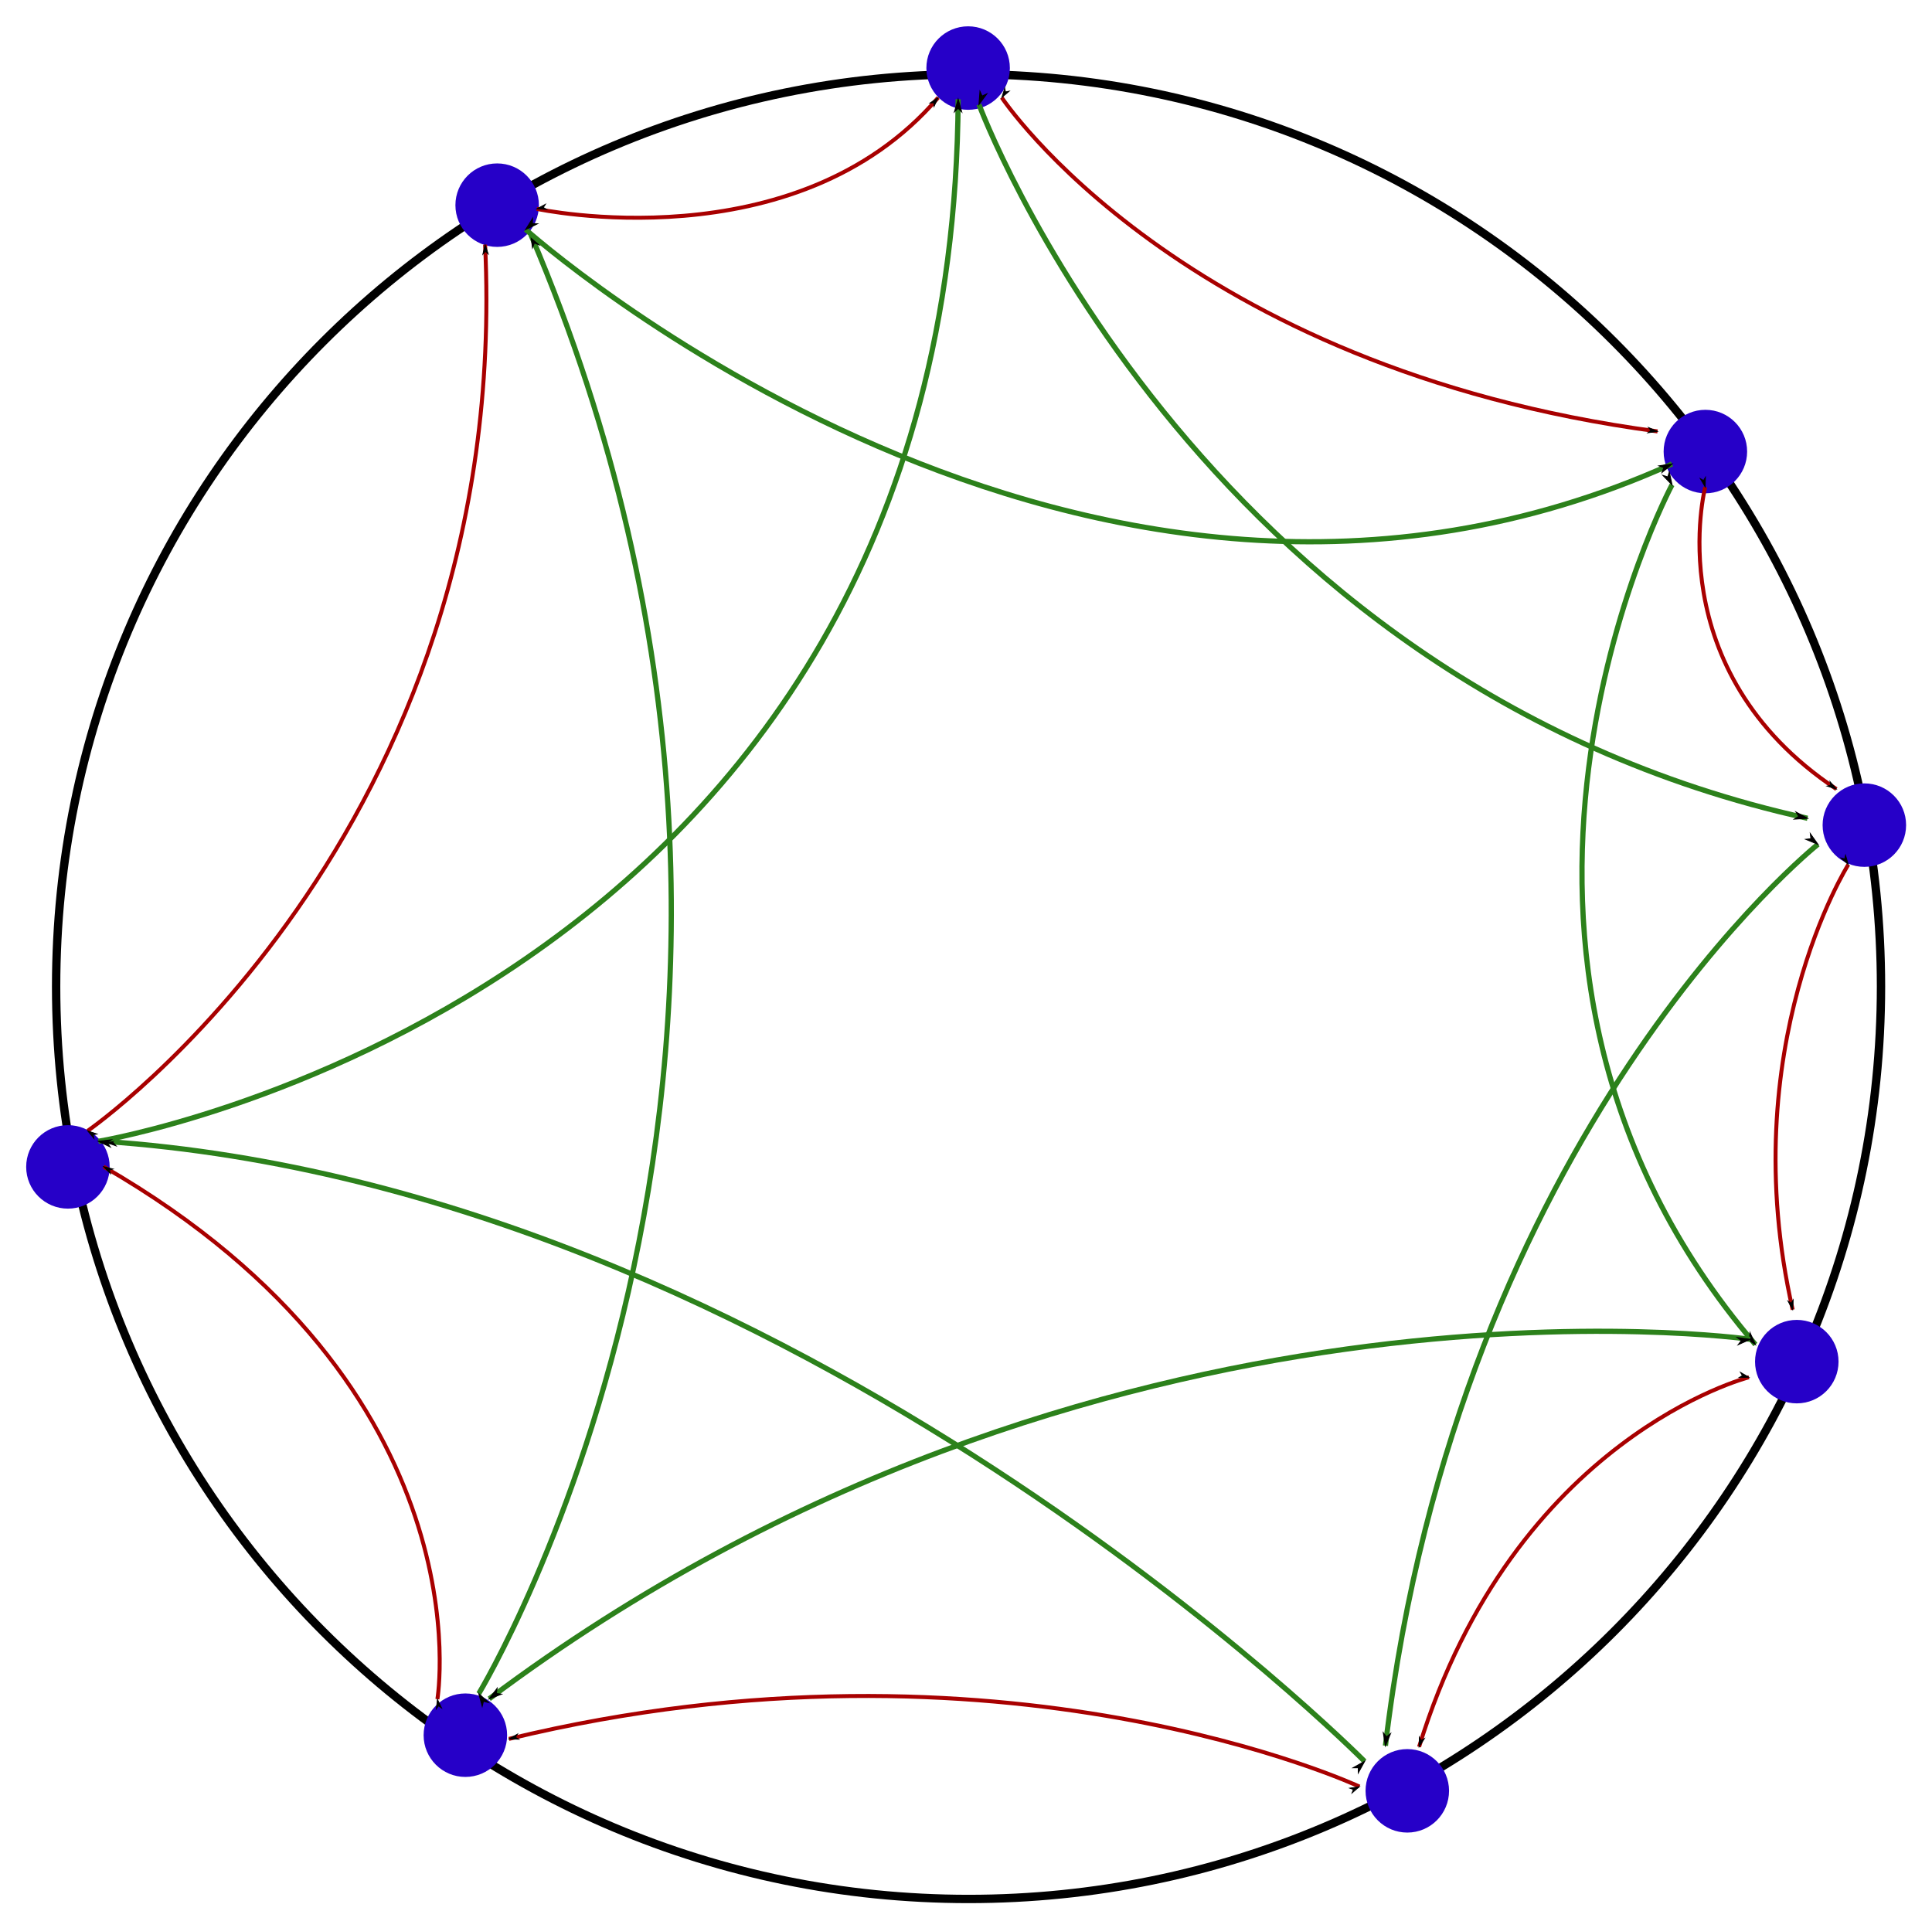<?xml version="1.0" encoding="UTF-8" standalone="no"?>
<!-- Created with Inkscape (http://www.inkscape.org/) -->

<svg
   xmlns:dc="http://purl.org/dc/elements/1.1/"
   xmlns:cc="http://creativecommons.org/ns#"
   xmlns:rdf="http://www.w3.org/1999/02/22-rdf-syntax-ns#"
   xmlns:svg="http://www.w3.org/2000/svg"
   xmlns="http://www.w3.org/2000/svg"
   xmlns:sodipodi="http://sodipodi.sourceforge.net/DTD/sodipodi-0.dtd"
   xmlns:inkscape="http://www.inkscape.org/namespaces/inkscape"
   width="370.775"
   height="370.045"
   id="svg2"
   version="1.1"
   inkscape:version="0.48.4 r9939"
   sodipodi:docname="ring_2.svg">
  <defs
     id="defs4">
    <marker
       inkscape:stockid="Arrow1Lstart"
       orient="auto"
       refY="0"
       refX="0"
       id="Arrow1Lstart"
       style="overflow:visible">
      <path
         id="path3893"
         d="M 0,0 5,-5 -12.5,0 5,5 0,0 z"
         style="fill-rule:evenodd;stroke:#000000;stroke-width:1pt"
         transform="matrix(0.8,0,0,0.8,10,0)"
         inkscape:connector-curvature="0" />
    </marker>
    <marker
       inkscape:stockid="Arrow1Lend"
       orient="auto"
       refY="0"
       refX="0"
       id="Arrow1Lend"
       style="overflow:visible">
      <path
         id="path3896"
         d="M 0,0 5,-5 -12.5,0 5,5 0,0 z"
         style="fill-rule:evenodd;stroke:#000000;stroke-width:1pt"
         transform="matrix(-0.8,0,0,-0.8,-10,0)"
         inkscape:connector-curvature="0" />
    </marker>
    <marker
       inkscape:stockid="Arrow1Lend"
       orient="auto"
       refY="0"
       refX="0"
       id="Arrow1Lend-1"
       style="overflow:visible">
      <path
         inkscape:connector-curvature="0"
         id="path3896-3"
         d="M 0,0 5,-5 -12.5,0 5,5 0,0 z"
         style="fill-rule:evenodd;stroke:#000000;stroke-width:1pt"
         transform="matrix(-0.8,0,0,-0.8,-10,0)" />
    </marker>
    <marker
       inkscape:stockid="Arrow1Lend"
       orient="auto"
       refY="0"
       refX="0"
       id="marker4345"
       style="overflow:visible">
      <path
         inkscape:connector-curvature="0"
         id="path4347"
         d="M 0,0 5,-5 -12.5,0 5,5 0,0 z"
         style="fill-rule:evenodd;stroke:#000000;stroke-width:1pt"
         transform="matrix(-0.8,0,0,-0.8,-10,0)" />
    </marker>
    <marker
       inkscape:stockid="Arrow1Lend"
       orient="auto"
       refY="0"
       refX="0"
       id="marker4349"
       style="overflow:visible">
      <path
         inkscape:connector-curvature="0"
         id="path4351"
         d="M 0,0 5,-5 -12.5,0 5,5 0,0 z"
         style="fill-rule:evenodd;stroke:#000000;stroke-width:1pt"
         transform="matrix(-0.8,0,0,-0.8,-10,0)" />
    </marker>
    <marker
       inkscape:stockid="Arrow1Lend"
       orient="auto"
       refY="0"
       refX="0"
       id="marker4353"
       style="overflow:visible">
      <path
         inkscape:connector-curvature="0"
         id="path4355"
         d="M 0,0 5,-5 -12.5,0 5,5 0,0 z"
         style="fill-rule:evenodd;stroke:#000000;stroke-width:1pt"
         transform="matrix(-0.8,0,0,-0.8,-10,0)" />
    </marker>
    <marker
       inkscape:stockid="Arrow1Lend"
       orient="auto"
       refY="0"
       refX="0"
       id="marker4357"
       style="overflow:visible">
      <path
         inkscape:connector-curvature="0"
         id="path4359"
         d="M 0,0 5,-5 -12.5,0 5,5 0,0 z"
         style="fill-rule:evenodd;stroke:#000000;stroke-width:1pt"
         transform="matrix(-0.8,0,0,-0.8,-10,0)" />
    </marker>
    <marker
       inkscape:stockid="Arrow1Lend"
       orient="auto"
       refY="0"
       refX="0"
       id="marker4361"
       style="overflow:visible">
      <path
         inkscape:connector-curvature="0"
         id="path4363"
         d="M 0,0 5,-5 -12.5,0 5,5 0,0 z"
         style="fill-rule:evenodd;stroke:#000000;stroke-width:1pt"
         transform="matrix(-0.8,0,0,-0.8,-10,0)" />
    </marker>
    <marker
       inkscape:stockid="Arrow1Lend"
       orient="auto"
       refY="0"
       refX="0"
       id="marker4365"
       style="overflow:visible">
      <path
         inkscape:connector-curvature="0"
         id="path4367"
         d="M 0,0 5,-5 -12.5,0 5,5 0,0 z"
         style="fill-rule:evenodd;stroke:#000000;stroke-width:1pt"
         transform="matrix(-0.8,0,0,-0.8,-10,0)" />
    </marker>
    <marker
       inkscape:stockid="Arrow1Lend"
       orient="auto"
       refY="0"
       refX="0"
       id="marker4369"
       style="overflow:visible">
      <path
         inkscape:connector-curvature="0"
         id="path4371"
         d="M 0,0 5,-5 -12.5,0 5,5 0,0 z"
         style="fill-rule:evenodd;stroke:#000000;stroke-width:1pt"
         transform="matrix(-0.8,0,0,-0.8,-10,0)" />
    </marker>
  </defs>
  <sodipodi:namedview
     id="base"
     pagecolor="#ffffff"
     bordercolor="#666666"
     borderopacity="1.0"
     inkscape:pageopacity="0.0"
     inkscape:pageshadow="2"
     inkscape:zoom="1"
     inkscape:cx="-152.02314"
     inkscape:cy="194.58908"
     inkscape:document-units="px"
     inkscape:current-layer="layer1"
     showgrid="false"
     inkscape:object-nodes="false"
     inkscape:snap-grids="true"
     inkscape:snap-page="true"
     inkscape:connector-spacing="57"
     fit-margin-top="5"
     fit-margin-left="5"
     fit-margin-bottom="5"
     fit-margin-right="5"
     inkscape:window-width="1920"
     inkscape:window-height="991"
     inkscape:window-x="0"
     inkscape:window-y="28"
     inkscape:window-maximized="1" />
  <g
     inkscape:label="Layer 1"
     inkscape:groupmode="layer"
     id="layer1"
     transform="translate(-175.023,49.163)">
    <path
       sodipodi:type="arc"
       style="fill:none;stroke:#000000;stroke-width:2.1;stroke-miterlimit:4;stroke-opacity:1;stroke-dasharray:none"
       id="path2985-1"
       sodipodi:cx="419.5"
       sodipodi:cy="575.86218"
       sodipodi:rx="229.5"
       sodipodi:ry="229.5"
       d="m 649,575.862 c 0,126.749 -102.751,229.5 -229.5,229.5 -126.749,0 -229.5,-102.751 -229.5,-229.5 0,-126.749 102.751,-229.5 229.5,-229.5 126.749,0 229.5,102.751 229.5,229.5 z"
       transform="matrix(0.763,0,0,0.763,40.824,-299.193)" />
    <path
       sodipodi:type="arc"
       style="fill:#2600c8;fill-opacity:1;stroke:none"
       id="path3755-1"
       sodipodi:cx="102.5"
       sodipodi:cy="199.86218"
       sodipodi:rx="10.5"
       sodipodi:ry="10.5"
       d="m 113,199.862 c 0,5.799 -4.701,10.5 -10.5,10.5 -5.799,0 -10.5,-4.701 -10.5,-10.5 0,-5.799 4.701,-10.5 10.5,-10.5 5.799,0 10.5,4.701 10.5,10.5 z"
       transform="matrix(0.763,0,0,0.763,282.611,-188.596)" />
    <path
       sodipodi:type="arc"
       style="fill:#2600c8;fill-opacity:1;stroke:none"
       id="path3755-7-5"
       sodipodi:cx="102.5"
       sodipodi:cy="199.86218"
       sodipodi:rx="10.5"
       sodipodi:ry="10.5"
       d="m 113,199.862 c 0,5.799 -4.701,10.5 -10.5,10.5 -5.799,0 -10.5,-4.701 -10.5,-10.5 0,-5.799 4.701,-10.5 10.5,-10.5 5.799,0 10.5,4.701 10.5,10.5 z"
       transform="matrix(0.763,0,0,0.763,424.099,-114.992)" />
    <path
       sodipodi:type="arc"
       style="fill:#2600c8;fill-opacity:1;stroke:none"
       id="path3755-7-6-21"
       sodipodi:cx="102.5"
       sodipodi:cy="199.86218"
       sodipodi:rx="10.5"
       sodipodi:ry="10.5"
       d="m 113,199.862 c 0,5.799 -4.701,10.5 -10.5,10.5 -5.799,0 -10.5,-4.701 -10.5,-10.5 0,-5.799 4.701,-10.5 10.5,-10.5 5.799,0 10.5,4.701 10.5,10.5 z"
       transform="matrix(0.763,0,0,0.763,454.608,-43.295)" />
    <path
       sodipodi:type="arc"
       style="fill:#2600c8;fill-opacity:1;stroke:none"
       id="path3755-7-6-0-9"
       sodipodi:cx="102.5"
       sodipodi:cy="199.86218"
       sodipodi:rx="10.5"
       sodipodi:ry="10.5"
       d="m 113,199.862 c 0,5.799 -4.701,10.5 -10.5,10.5 -5.799,0 -10.5,-4.701 -10.5,-10.5 0,-5.799 4.701,-10.5 10.5,-10.5 5.799,0 10.5,4.701 10.5,10.5 z"
       transform="matrix(0.763,0,0,0.763,441.642,59.675)"
       inkscape:transform-center-x="-8.0087399"
       inkscape:transform-center-y="-91.528436" />
    <path
       sodipodi:type="arc"
       style="fill:#2600c8;fill-opacity:1;stroke:none"
       id="path3755-7-6-3-2"
       sodipodi:cx="102.5"
       sodipodi:cy="199.86218"
       sodipodi:rx="10.5"
       sodipodi:ry="10.5"
       d="m 113,199.862 c 0,5.799 -4.701,10.5 -10.5,10.5 -5.799,0 -10.5,-4.701 -10.5,-10.5 0,-5.799 4.701,-10.5 10.5,-10.5 5.799,0 10.5,4.701 10.5,10.5 z"
       transform="matrix(0.763,0,0,0.763,366.894,142.05)" />
    <path
       sodipodi:type="arc"
       style="fill:#2600c8;fill-opacity:1;stroke:none"
       id="path3755-7-6-4-0"
       sodipodi:cx="102.5"
       sodipodi:cy="199.86218"
       sodipodi:rx="10.5"
       sodipodi:ry="10.5"
       d="m 113,199.862 c 0,5.799 -4.701,10.5 -10.5,10.5 -5.799,0 -10.5,-4.701 -10.5,-10.5 0,-5.799 4.701,-10.5 10.5,-10.5 5.799,0 10.5,4.701 10.5,10.5 z"
       transform="matrix(0.763,0,0,0.763,186.125,131.372)" />
    <path
       sodipodi:type="arc"
       style="fill:#2600c8;fill-opacity:1;stroke:none"
       id="path3755-7-6-2-3"
       sodipodi:cx="102.5"
       sodipodi:cy="199.86218"
       sodipodi:rx="10.5"
       sodipodi:ry="10.5"
       d="m 113,199.862 c 0,5.799 -4.701,10.5 -10.5,10.5 -5.799,0 -10.5,-4.701 -10.5,-10.5 0,-5.799 4.701,-10.5 10.5,-10.5 5.799,0 10.5,4.701 10.5,10.5 z"
       transform="matrix(0.763,0,0,0.763,109.851,22.3)" />
    <path
       sodipodi:type="arc"
       style="fill:#2600c8;fill-opacity:1;stroke:none"
       id="path3755-7-6-1-8"
       sodipodi:cx="102.5"
       sodipodi:cy="199.86218"
       sodipodi:rx="10.5"
       sodipodi:ry="10.5"
       d="m 113,199.862 c 0,5.799 -4.701,10.5 -10.5,10.5 -5.799,0 -10.5,-4.701 -10.5,-10.5 0,-5.799 4.701,-10.5 10.5,-10.5 5.799,0 10.5,4.701 10.5,10.5 z"
       transform="matrix(0.763,0,0,0.763,192.227,-162.282)" />
    <path
       style="fill:none;stroke:#a80000;stroke-width:0.763px;stroke-linecap:butt;stroke-linejoin:miter;stroke-opacity:1;marker-start:url(#Arrow1Lstart);marker-mid:none;marker-end:url(#marker4369)"
       d="m 367.275,-30.434 c 0,0 34.323,51.866 125.852,64.07"
       id="path3873-1"
       inkscape:connector-curvature="0" />
    <path
       style="fill:none;stroke:#a80000;stroke-width:0.763px;stroke-linecap:butt;stroke-linejoin:miter;stroke-opacity:1;marker-start:url(#Arrow1Lstart);marker-mid:none;marker-end:url(#marker4369)"
       d="m 502.28,44.315 c 0,0 -9.153,35.086 25.17,57.968"
       id="path3875-6"
       inkscape:connector-curvature="0" />
    <path
       style="fill:none;stroke:#a80000;stroke-width:0.763px;stroke-linecap:butt;stroke-linejoin:miter;stroke-opacity:1;marker-start:url(#Arrow1Lstart);marker-mid:none;marker-end:url(#marker4369)"
       d="m 529.738,116.775 c 0,0 -22.119,35.086 -10.678,85.427"
       id="path3877-4"
       inkscape:connector-curvature="0" />
    <path
       style="fill:none;stroke:#a80000;stroke-width:0.763px;stroke-linecap:butt;stroke-linejoin:miter;stroke-opacity:1;marker-start:url(#Arrow1Lstart);marker-mid:none;marker-end:url(#marker4369)"
       d="m 510.67,215.168 c 0,0 -45.001,11.441 -63.307,70.935"
       id="path3879-6"
       inkscape:connector-curvature="0" />
    <path
       style="fill:none;stroke:#a80000;stroke-width:0.763px;stroke-linecap:butt;stroke-linejoin:miter;stroke-opacity:1;marker-start:url(#Arrow1Lstart);marker-mid:none;marker-end:url(#marker4369)"
       d="m 435.921,293.73 c 0,0 -68.646,-32.035 -163.226,-9.153"
       id="path3881-0"
       inkscape:connector-curvature="0" />
    <path
       style="fill:none;stroke:#a80000;stroke-width:0.763px;stroke-linecap:butt;stroke-linejoin:miter;stroke-opacity:1;marker-start:url(#Arrow1Lstart);marker-mid:none;marker-end:url(#marker4369)"
       d="m 258.966,276.949 c 0,0 9.916,-59.493 -64.07,-102.207"
       id="path3883-7"
       inkscape:connector-curvature="0" />
    <path
       style="fill:none;stroke:#a80000;stroke-width:0.763px;stroke-linecap:butt;stroke-linejoin:miter;stroke-opacity:1;marker-start:url(#Arrow1Lstart);marker-mid:none;marker-end:url(#marker4369)"
       d="m 191.846,167.878 c 0,0 81.613,-56.443 76.274,-170.09"
       id="path3885-8"
       inkscape:connector-curvature="0" />
    <path
       style="fill:none;stroke:#a80000;stroke-width:0.763px;stroke-linecap:butt;stroke-linejoin:miter;stroke-opacity:1;marker-start:url(#Arrow1Lstart);marker-mid:none;marker-end:url(#marker4369)"
       d="m 278.035,-9.077 c 0,0 49.578,10.678 77.036,-21.357"
       id="path3887-0"
       inkscape:connector-curvature="0" />
    <path
       style="fill:none;stroke:#2c811b;stroke-width:1px;stroke-linecap:butt;stroke-linejoin:miter;stroke-opacity:1;marker-start:url(#Arrow1Lstart);marker-end:url(#marker4369)"
       d="m 362.905,-29.114 c 0,0 41,111 159,137"
       id="path8386"
       inkscape:connector-curvature="0" />
    <path
       style="fill:none;stroke:#2c811b;stroke-width:1px;stroke-linecap:butt;stroke-linejoin:miter;stroke-opacity:1;marker-start:url(#Arrow1Lstart);marker-end:url(#marker4369)"
       d="m 495.905,43.886 c 0,0 -48,90 16,165"
       id="path8388"
       inkscape:connector-curvature="0" />
    <path
       style="fill:none;stroke:#2c811b;stroke-width:1px;stroke-linecap:butt;stroke-linejoin:miter;stroke-opacity:1;marker-start:url(#Arrow1Lstart);marker-end:url(#marker4369)"
       d="m 523.905,112.886 c 0,0 -69,55 -83,173"
       id="path8390"
       inkscape:connector-curvature="0" />
    <path
       style="fill:none;stroke:#2c811b;stroke-width:1px;stroke-linecap:butt;stroke-linejoin:miter;stroke-opacity:1;marker-start:url(#Arrow1Lstart);marker-end:url(#marker4369)"
       d="m 510.905,207.886 c 0,0 -126,-18 -242,69"
       id="path8392"
       inkscape:connector-curvature="0" />
    <path
       style="fill:none;stroke:#2c811b;stroke-width:1px;stroke-linecap:butt;stroke-linejoin:miter;stroke-opacity:1;marker-start:url(#Arrow1Lstart);marker-end:url(#marker4369)"
       d="m 436.905,288.886 c 0,0 -109,-110 -242,-119"
       id="path8394"
       inkscape:connector-curvature="0" />
    <path
       style="fill:none;stroke:#2c811b;stroke-width:1px;stroke-linecap:butt;stroke-linejoin:miter;stroke-opacity:1;marker-start:url(#Arrow1Lstart);marker-end:url(#marker4369)"
       d="m 211,334.52 c 0,0 76,-125 10,-280"
       id="path8396"
       inkscape:connector-curvature="0"
       transform="translate(55.905,-58.634)" />
    <path
       style="fill:none;stroke:#2c811b;stroke-width:1px;stroke-linecap:butt;stroke-linejoin:miter;stroke-opacity:1;marker-start:url(#Arrow1Lstart);marker-end:url(#marker4369)"
       d="m 138,228.52 c 0,0 164,-27 165,-200"
       id="path8398"
       inkscape:connector-curvature="0"
       transform="translate(55.905,-58.634)" />
    <path
       style="fill:none;stroke:#2c811b;stroke-width:1px;stroke-linecap:butt;stroke-linejoin:miter;stroke-opacity:1;marker-start:url(#Arrow1Lstart);marker-end:url(#marker4369)"
       d="m 220,53.52 c 0,0 107,96 220,45"
       id="path8400"
       inkscape:connector-curvature="0"
       transform="translate(55.905,-58.634)" />
  </g>
</svg>
